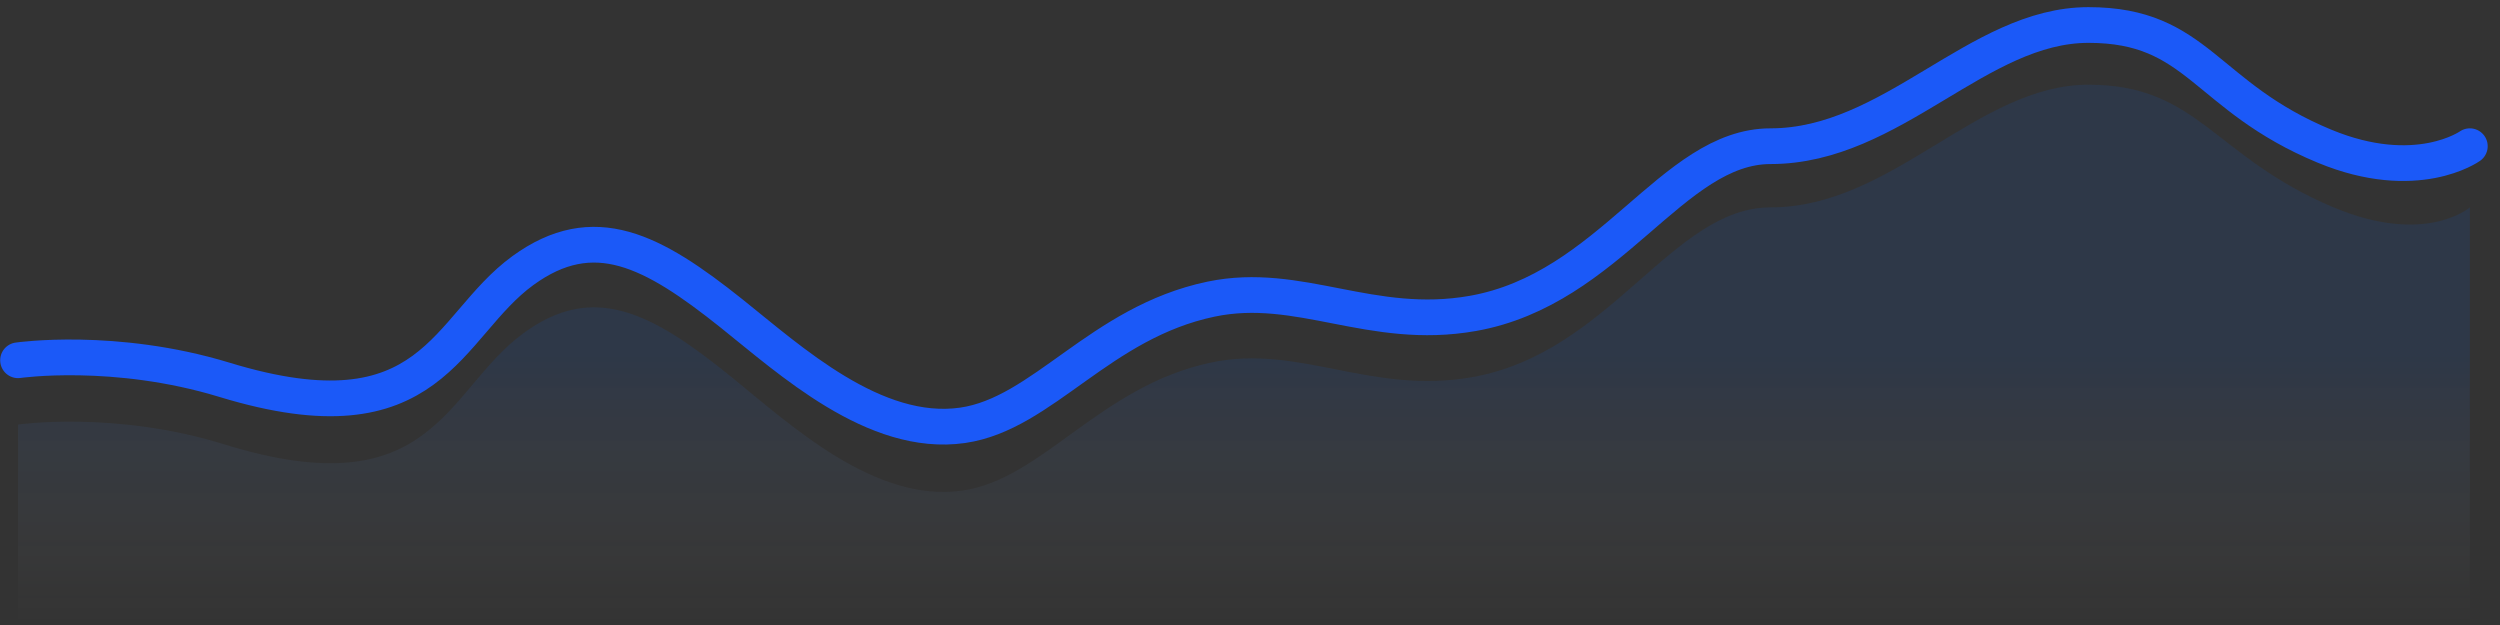 <svg width="140" height="35" viewBox="0 0 140 35" fill="none" xmlns="http://www.w3.org/2000/svg">
<rect x="0" y="0" width="140" height="35" fill="#333333" stroke="none"/>
<path opacity="0.1" fill-rule="evenodd" clip-rule="evenodd" d="M1.01 23.776C1.01 23.776 6.422 22.983 12.576 24.888C24.279 28.512 24.947 21.877 29.287 18.677C33.257 15.75 36.545 17.536 40.966 21.116C44.227 23.756 48.978 28.187 53.899 27.474C58.398 26.822 61.587 21.624 67.822 20.302C72.763 19.254 76.779 22.133 82.47 21.116C90.189 19.736 93.637 11.613 99.154 11.613C105.964 11.613 110.758 4.743 116.953 4.743C123.111 4.743 123.947 8.782 130.683 11.613C135.833 13.777 138.311 11.613 138.311 11.613V34.8H1.01V23.776Z" fill="url(#paint0_linear_75_822)"/>
<path d="M1.01 20.175C1.01 20.175 6.422 19.393 12.576 21.271C24.279 24.842 24.947 18.303 29.287 15.149C33.257 12.265 36.545 14.025 40.966 17.553C44.227 20.154 48.978 24.522 53.899 23.819C58.398 23.176 61.587 18.054 67.822 16.751C72.763 15.718 76.779 18.555 82.47 17.553C90.189 16.193 93.637 8.187 99.154 8.187C105.964 8.187 110.758 1.4 116.953 1.4C123.111 1.4 123.438 5.398 130.174 8.187C135.324 10.32 138.311 8.187 138.311 8.187" stroke="#1B59F8" stroke-width="2" stroke-linecap="round" stroke-linejoin="round"/>
<defs>
<linearGradient id="paint0_linear_75_822" x1="25.824" y1="19.994" x2="25.824" y2="34.8" gradientUnits="userSpaceOnUse">
<stop stop-color="#0062FF"/>
<stop offset="1" stop-color="white" stop-opacity="0.01"/>
</linearGradient>
</defs>
</svg>
